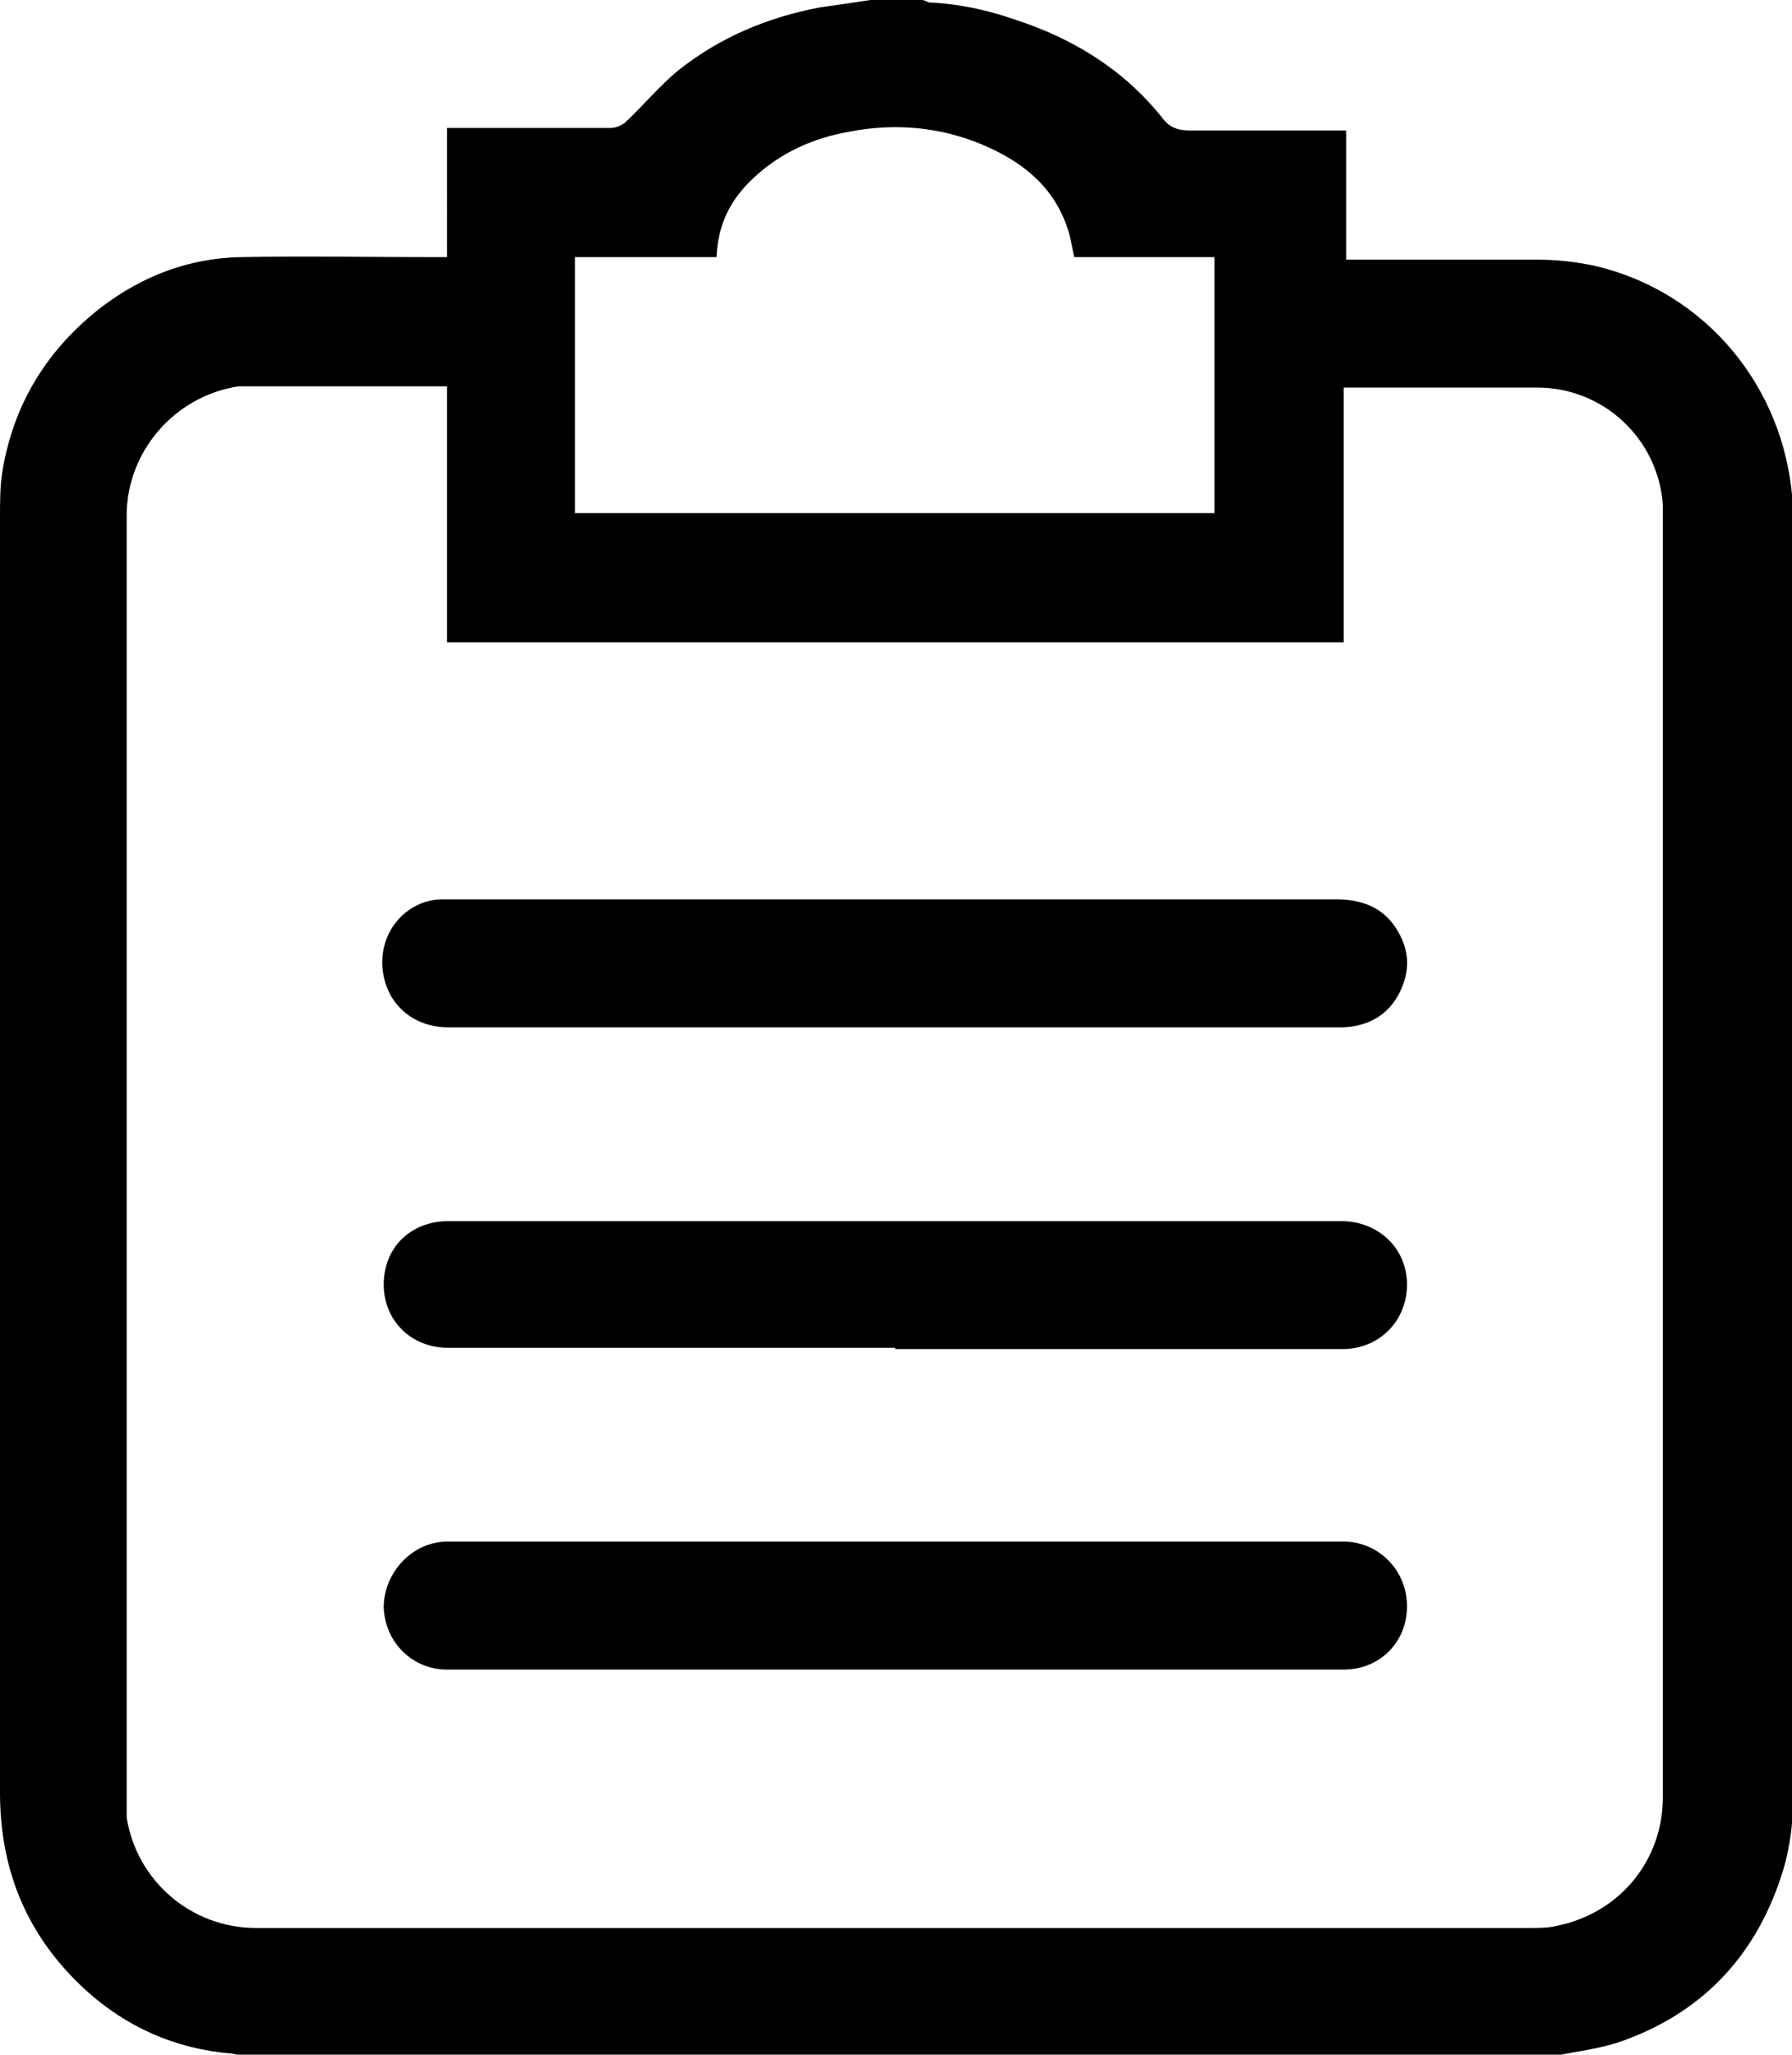 <?xml version="1.0" encoding="UTF-8"?>
<svg id="Capa_2" data-name="Capa 2" xmlns="http://www.w3.org/2000/svg" viewBox="0 0 14.43 16.54">
  <g id="Diseño_propuesto" data-name="Diseño propuesto">
    <g>
      <path d="M12.51,16.54H1.91s-.04-.01-.06-.01c-.44-.04-.83-.21-1.16-.51C.22,15.59,0,15.06,0,14.43c0-3.42,0-6.85,0-10.27,0-.12,0-.25,.02-.37,.09-.54,.36-.98,.8-1.32,.33-.25,.7-.39,1.11-.4,.52-.01,1.04,0,1.56,0,.03,0,.07,0,.11,0V1.03s.04,0,.05,0c.42,0,.84,0,1.27,0,.04,0,.08-.02,.11-.04,.15-.14,.28-.3,.44-.43,.33-.26,.71-.42,1.13-.5,.14-.02,.28-.04,.41-.06,.14,0,.27,0,.41,0,.02,0,.04,.01,.06,.02,.24,.01,.47,.06,.7,.14,.46,.15,.87,.4,1.18,.79,.06,.08,.13,.1,.22,.1,.39,0,.77,0,1.16,0,.03,0,.06,0,.1,0v1.04s.08,0,.11,0c.47,0,.95,0,1.42,0,.22,0,.44,.03,.65,.1,.85,.28,1.42,1.08,1.42,2,0,3.42,0,6.84,0,10.25,0,.21-.02,.41-.08,.61-.2,.66-.62,1.13-1.27,1.37-.18,.07-.38,.09-.57,.13ZM3.6,3.11s-.04,0-.06,0c-.52,0-1.04,0-1.56,0-.02,0-.04,0-.06,0-.52,.08-.9,.53-.9,1.04,0,3.43,0,6.86,0,10.3,0,.06,0,.12,0,.18,.08,.51,.52,.89,1.04,.89,3.42,0,6.84,0,10.26,0,.08,0,.15,0,.23-.02,.51-.11,.84-.54,.84-1.03,0-1.54,0-3.08,0-4.62,0-.78,0-1.57,0-2.35,0-1.07,0-2.14,0-3.21,0-.08,0-.15,0-.23-.04-.53-.48-.94-1.01-.94-.49,0-.97,0-1.46,0h-.1v2.05H3.6V3.11Zm2.17-1.04h-1.14v2.06h5.15V2.07h-1.13c-.02-.09-.03-.17-.06-.25-.12-.34-.38-.53-.69-.66-.34-.14-.7-.17-1.06-.1-.29,.05-.56,.17-.78,.38-.18,.17-.28,.37-.29,.63Z"/>
      <path d="M7.21,10.85c-1.2,0-2.4,0-3.6,0-.3,0-.52-.22-.52-.51,0-.3,.22-.51,.52-.51,2.4,0,4.79,0,7.19,0,.3,0,.53,.22,.53,.51,0,.29-.22,.52-.52,.52-1.2,0-2.4,0-3.6,0Z"/>
      <path d="M7.21,13.44c-1.2,0-2.41,0-3.61,0-.28,0-.5-.22-.51-.5,0-.28,.23-.53,.51-.53,2.41,0,4.82,0,7.22,0,.28,0,.51,.23,.51,.52,0,.29-.22,.51-.51,.51-1.2,0-2.41,0-3.61,0h0Z"/>
      <path d="M7.21,7.24c1.18,0,2.37,0,3.55,0,.2,0,.37,.06,.48,.23,.11,.17,.12,.34,.03,.52-.09,.18-.25,.27-.45,.28-.02,0-.04,0-.07,0-2.38,0-4.76,0-7.14,0-.26,0-.47-.16-.52-.41-.07-.34,.18-.62,.47-.62,.96,0,1.91,0,2.87,0,.26,0,.52,0,.78,0Z"/>
    </g>
  </g>
</svg>